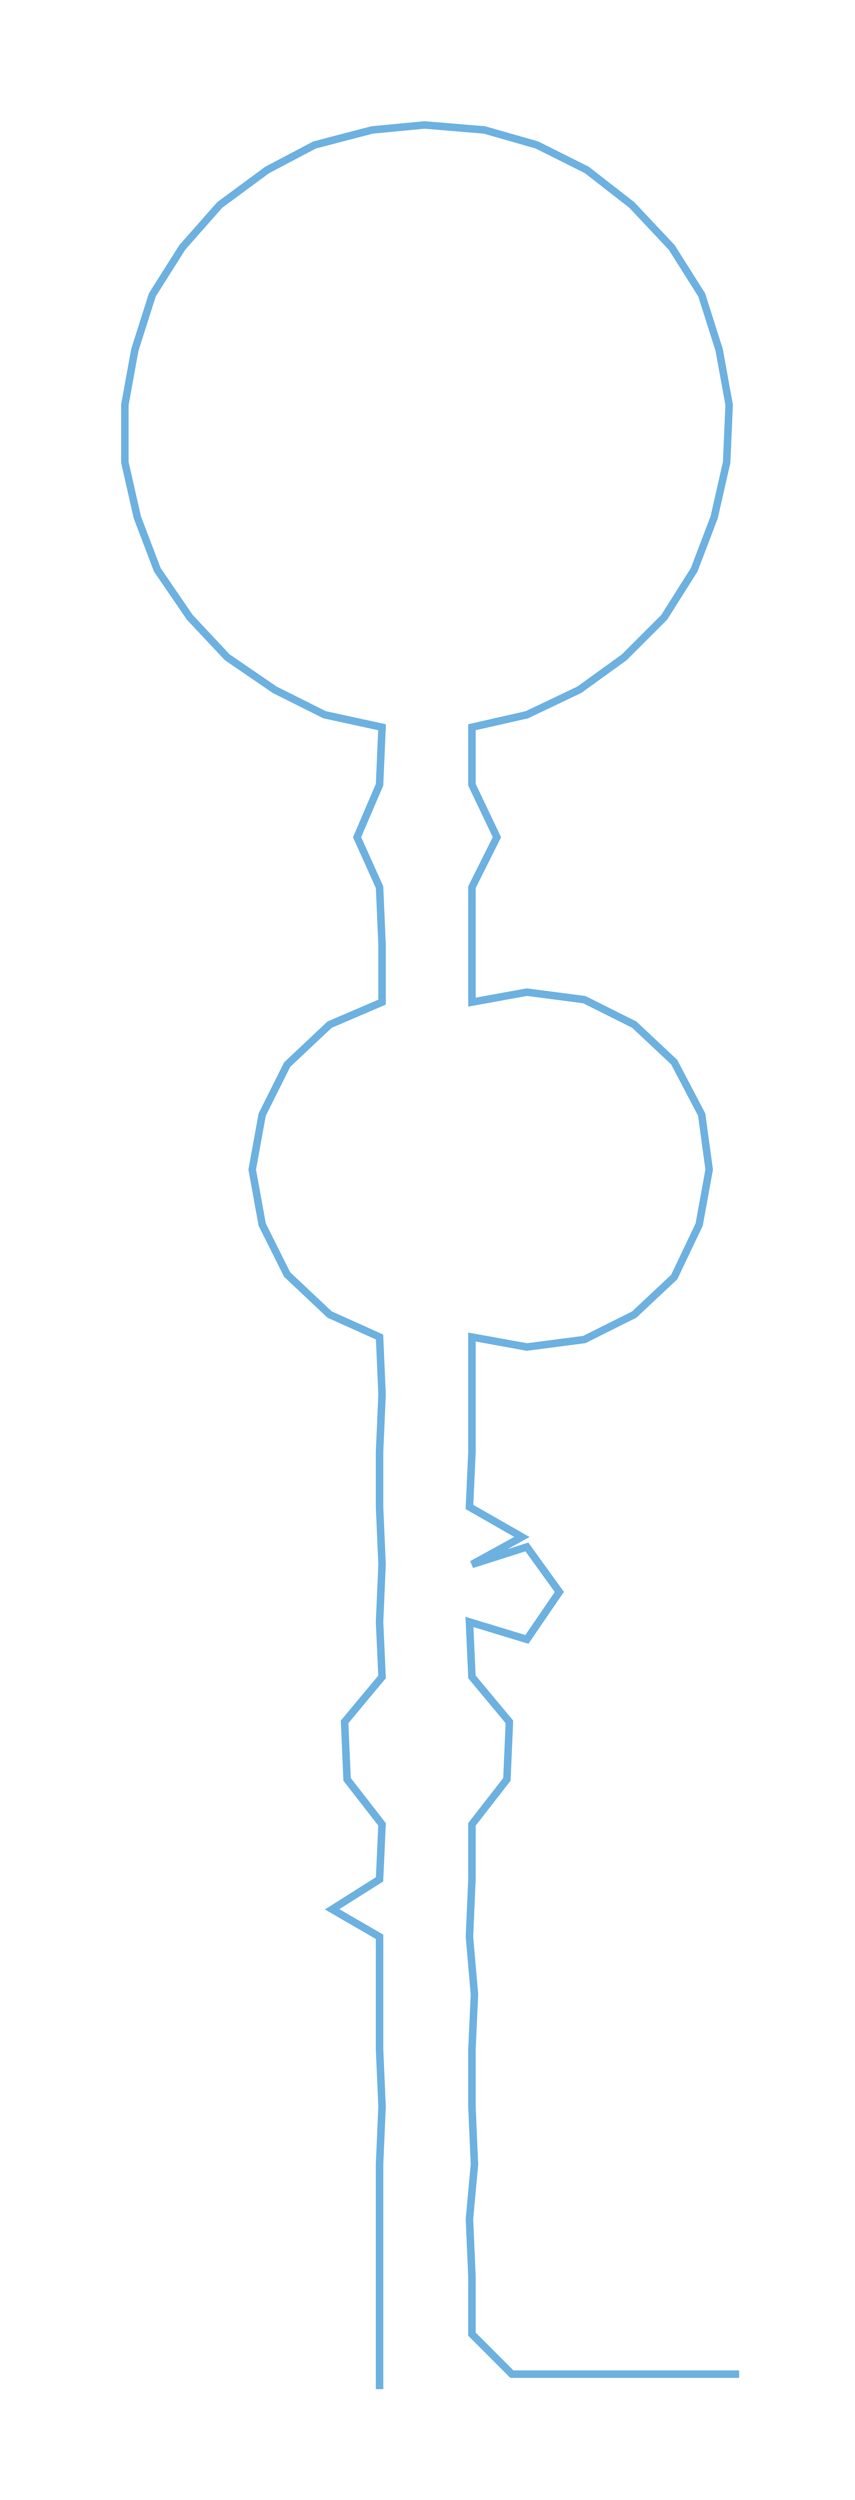 <ns0:svg xmlns:ns0="http://www.w3.org/2000/svg" width="102.687px" height="300px" viewBox="0 0 342.4 1000.32"><ns0:path style="stroke:#6cb1e0;stroke-width:3px;fill:none;" d="M152 956 L152 956 L152 934 L152 911 L152 888 L152 866 L153 843 L152 820 L152 798 L152 775 L133 764 L152 752 L153 730 L139 712 L138 689 L153 671 L152 649 L153 626 L152 603 L152 581 L153 558 L152 535 L132 526 L115 510 L105 490 L101 468 L105 446 L115 426 L132 410 L153 401 L153 378 L152 355 L143 335 L152 314 L153 291 L130 286 L110 276 L91 263 L76 247 L63 228 L55 207 L50 185 L50 162 L54 140 L61 118 L73 99 L88 82 L107 68 L126 58 L149 52 L170 50 L194 52 L215 58 L235 68 L253 82 L269 99 L281 118 L288 140 L292 162 L291 185 L286 207 L278 228 L266 247 L250 263 L232 276 L211 286 L189 291 L189 314 L199 335 L189 355 L189 378 L189 401 L211 397 L234 400 L254 410 L270 425 L281 446 L284 468 L280 490 L270 511 L254 526 L234 536 L211 539 L189 535 L189 558 L189 581 L188 603 L209 615 L189 626 L211 619 L224 637 L211 656 L188 649 L189 671 L204 689 L203 712 L189 730 L189 752 L188 775 L190 798 L189 820 L189 843 L190 866 L188 888 L189 911 L189 934 L205 950 L228 950 L250 950 L273 950 L296 950" /></ns0:svg>